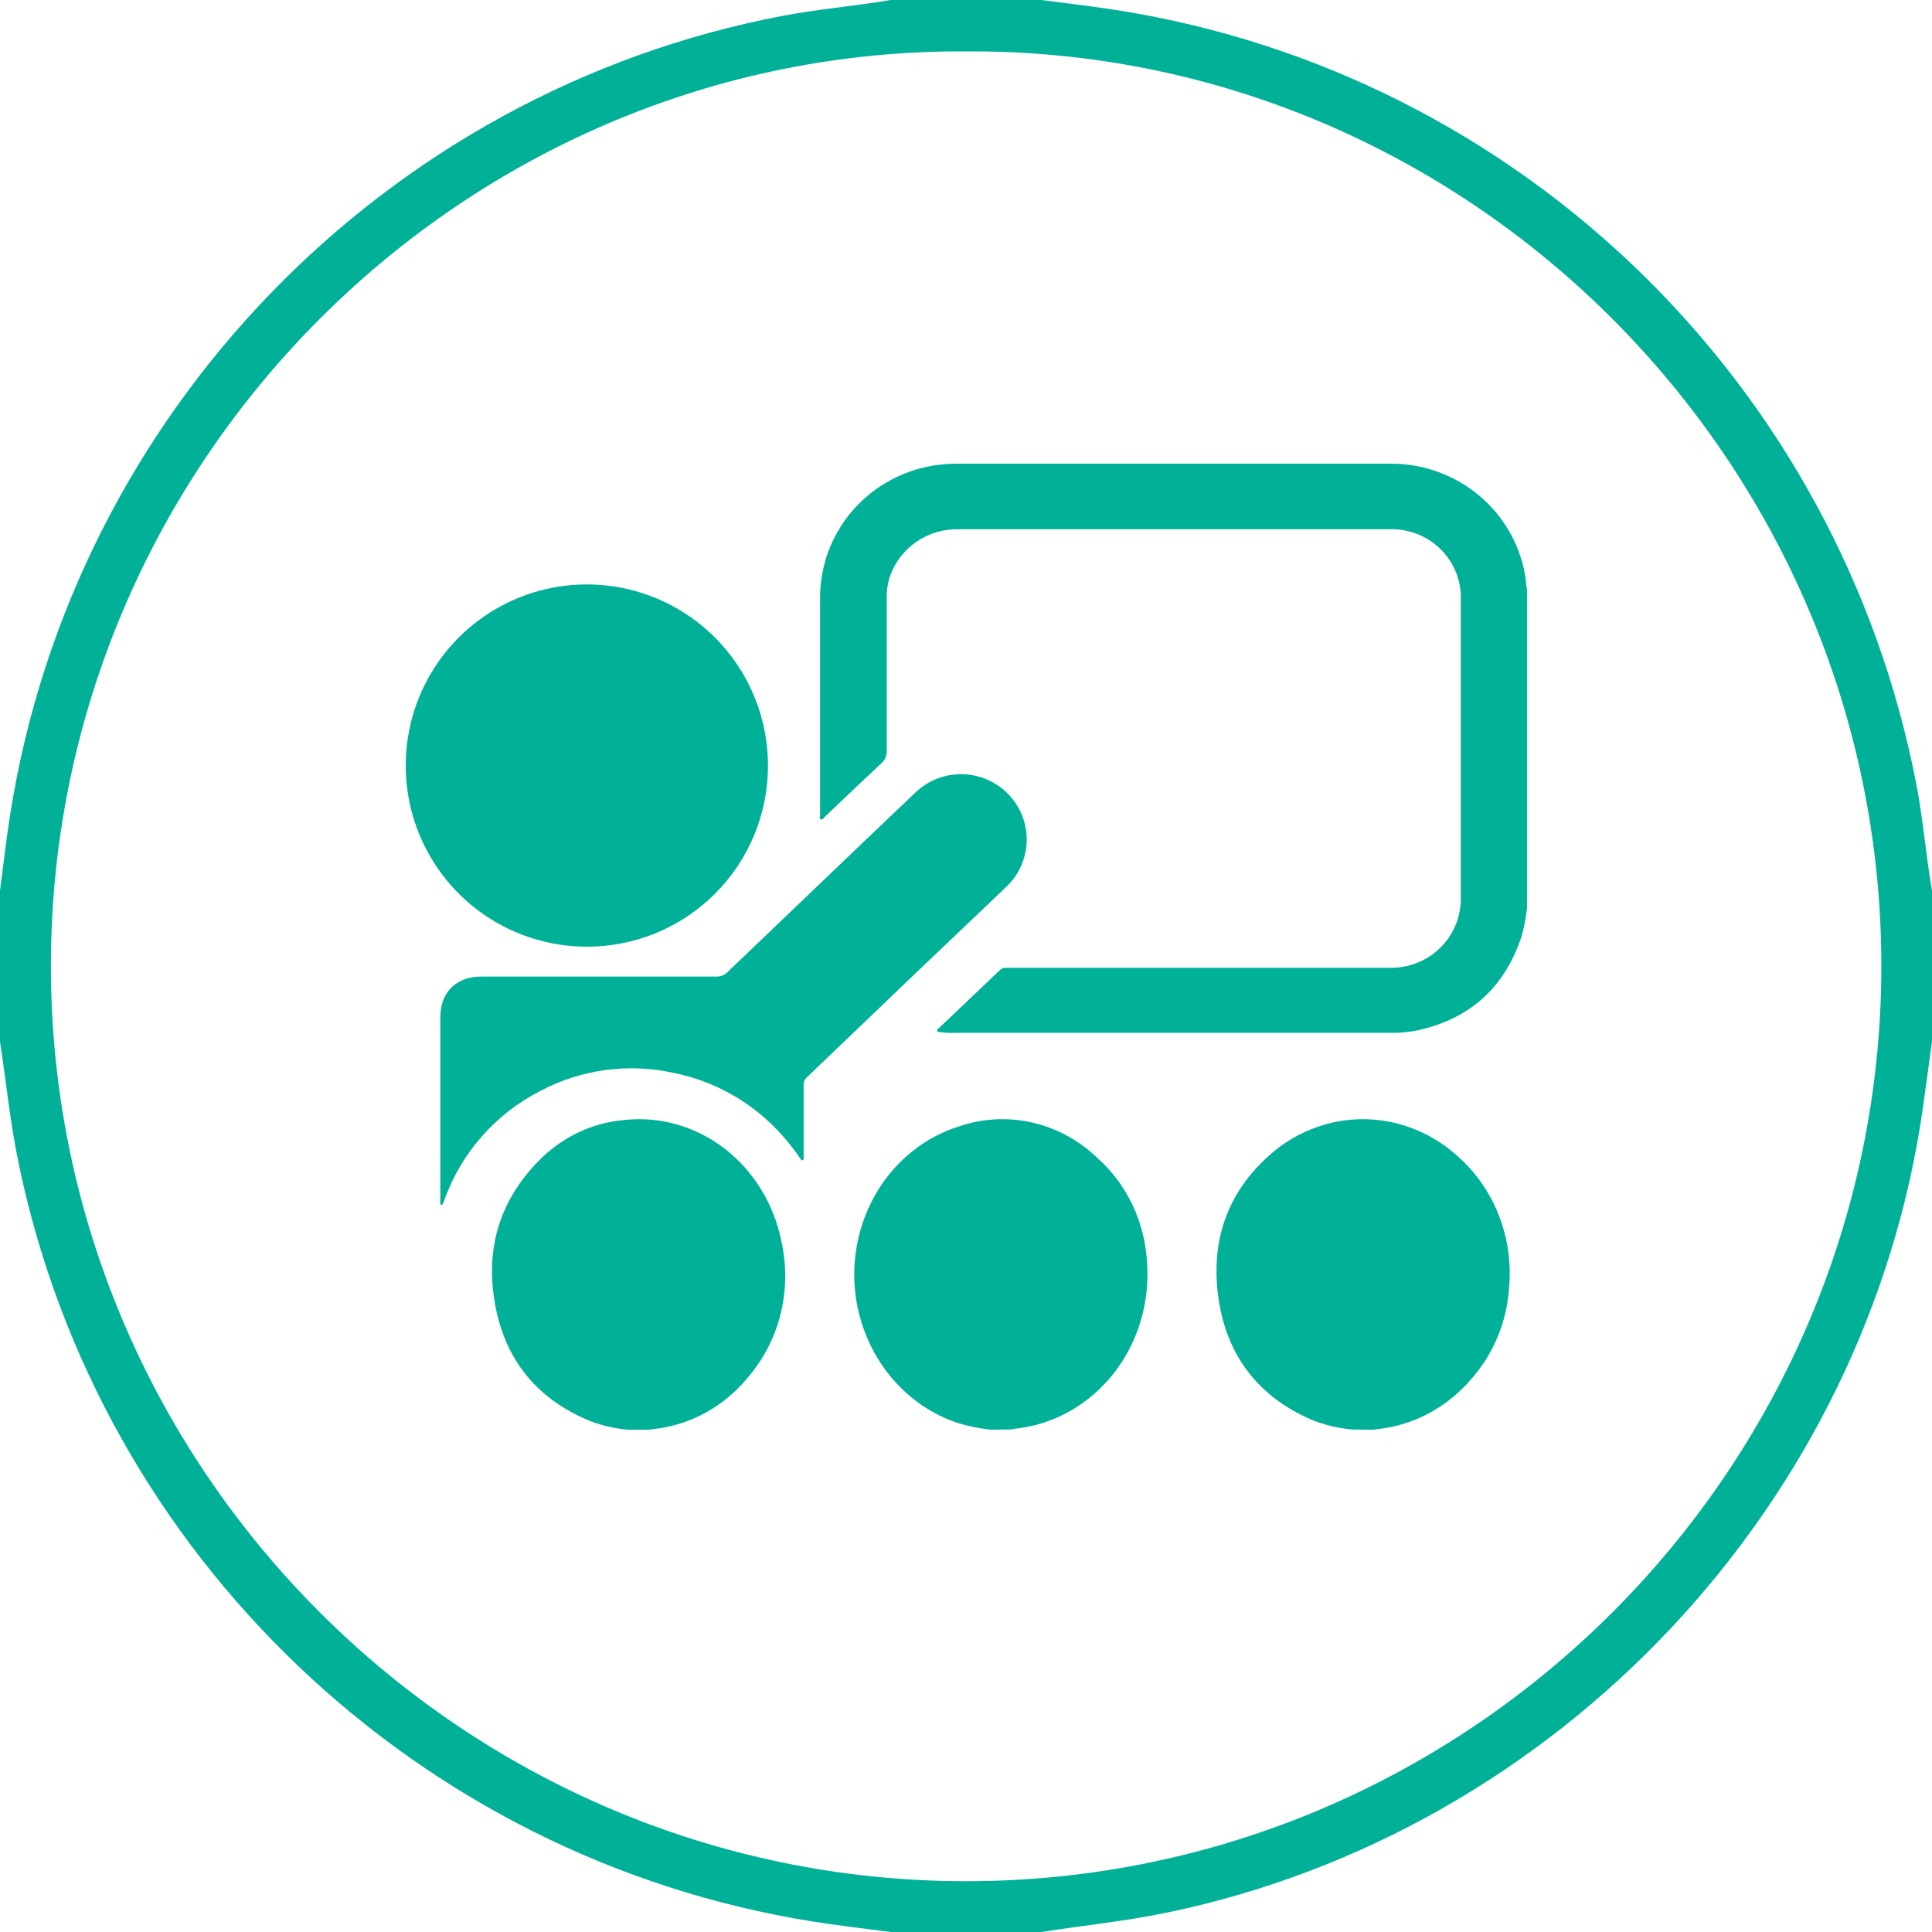 <svg width="100" height="100" viewBox="0 0 100 100" fill="none" xmlns="http://www.w3.org/2000/svg">
<path d="M0 53.901V46.099C0.177 44.755 0.326 43.406 0.541 42.066C3.842 21.342 19.94 4.741 40.496 0.823C42.355 0.468 44.238 0.316 46.099 0H53.901C55.245 0.177 56.594 0.33 57.933 0.544C78.7 3.862 95.192 19.881 99.188 40.585C99.543 42.413 99.681 44.268 100 46.099V53.901C99.844 55.039 99.693 56.179 99.532 57.317C96.631 77.849 80.674 94.807 60.371 99.002C58.229 99.445 56.057 99.663 53.901 100H46.099C44.755 99.823 43.406 99.67 42.067 99.457C21.631 96.199 5.191 80.519 0.979 60.284C0.532 58.172 0.324 56.028 0 53.901ZM50 2.66C24.034 2.509 2.66 23.865 2.635 49.945C2.606 76.073 23.988 97.356 49.975 97.371C76.048 97.385 97.371 76.057 97.378 50.011C97.385 23.965 76.05 2.5 50 2.66Z" fill="#00B198"/>
<path d="M79.037 47.01C78.984 47.508 78.889 48 78.752 48.482C77.893 51.062 76.148 52.697 73.451 53.314C72.963 53.421 72.463 53.47 71.963 53.459H49.49C49.206 53.473 48.922 53.459 48.64 53.419C48.587 53.419 48.515 53.419 48.503 53.345C48.49 53.271 48.546 53.265 48.581 53.231C49.639 52.225 50.7 51.216 51.763 50.204C51.8 50.167 51.844 50.139 51.892 50.12C51.941 50.101 51.992 50.092 52.044 50.093H71.91C72.799 50.116 73.665 49.813 74.342 49.244C75.019 48.674 75.459 47.877 75.576 47.007C75.603 46.826 75.615 46.644 75.611 46.461C75.611 41.318 75.611 36.166 75.611 31.005C75.631 30.136 75.326 29.29 74.755 28.63C74.183 27.969 73.385 27.539 72.513 27.422C72.306 27.396 72.097 27.387 71.888 27.394C64.461 27.394 57.033 27.394 49.609 27.394C48.843 27.378 48.092 27.599 47.459 28.025C46.827 28.452 46.346 29.063 46.083 29.773C45.955 30.143 45.892 30.531 45.896 30.921C45.896 33.569 45.896 36.216 45.896 38.864C45.901 38.989 45.878 39.113 45.828 39.227C45.777 39.342 45.701 39.443 45.605 39.524C44.623 40.431 43.664 41.36 42.691 42.28C42.632 42.335 42.582 42.453 42.485 42.406C42.388 42.36 42.448 42.261 42.448 42.184C42.448 38.401 42.448 34.615 42.448 30.829C42.47 29.257 43.033 27.74 44.045 26.526C45.057 25.312 46.457 24.475 48.015 24.151C48.504 24.052 49.001 24.001 49.5 24C56.99 24 64.48 24 71.972 24C73.687 23.991 75.346 24.6 76.636 25.714C77.927 26.828 78.761 28.369 78.981 30.048C78.982 30.199 79.001 30.349 79.037 30.495V47.01Z" fill="#00B198"/>
<path d="M32.499 74C31.843 73.943 31.196 73.797 30.575 73.565C27.711 72.4 25.962 70.227 25.546 66.999C25.193 64.342 25.999 62.039 27.805 60.166C29.002 58.905 30.578 58.13 32.259 57.976C34.118 57.76 35.987 58.284 37.501 59.449C39.015 60.613 40.066 62.333 40.45 64.274C40.717 65.478 40.707 66.733 40.423 67.932C40.138 69.132 39.587 70.242 38.814 71.169C37.621 72.685 35.935 73.673 34.09 73.935C33.922 73.964 33.749 73.977 33.579 74H32.499Z" fill="#00B198"/>
<path d="M70.013 73.993C69.261 73.931 68.523 73.751 67.821 73.459C65.116 72.263 63.451 70.142 63.049 67.061C62.638 63.893 63.74 61.321 66.156 59.42C67.535 58.375 69.206 57.853 70.9 57.937C72.593 58.022 74.211 58.707 75.491 59.884C76.419 60.709 77.142 61.763 77.598 62.952C78.053 64.141 78.228 65.43 78.106 66.707C77.979 68.446 77.296 70.087 76.17 71.36C74.973 72.771 73.34 73.685 71.565 73.939L71.099 74L70.013 73.993Z" fill="#00B198"/>
<path d="M51.281 74C50.728 73.939 50.18 73.832 49.642 73.678C48.246 73.228 47.001 72.366 46.052 71.195C45.103 70.023 44.49 68.589 44.285 67.062C44.038 65.157 44.449 63.222 45.441 61.611C46.433 59.999 47.941 58.819 49.688 58.286C50.912 57.878 52.216 57.818 53.469 58.112C54.721 58.406 55.879 59.043 56.825 59.96C57.569 60.623 58.177 61.439 58.614 62.358C59.051 63.277 59.308 64.281 59.368 65.307C59.531 67.41 58.904 69.496 57.622 71.114C56.341 72.732 54.508 73.751 52.521 73.952C52.467 73.96 52.413 73.972 52.359 73.987L51.281 74Z" fill="#00B198"/>
<path d="M30.353 49C28.498 48.995 26.687 48.441 25.148 47.408C23.609 46.374 22.411 44.907 21.705 43.193C21 41.478 20.819 39.593 21.184 37.775C21.55 35.958 22.447 34.289 23.761 32.981C25.075 31.673 26.747 30.784 28.566 30.426C30.385 30.068 32.27 30.258 33.981 30.971C35.693 31.684 37.154 32.889 38.181 34.433C39.208 35.977 39.754 37.79 39.75 39.644C39.75 40.876 39.506 42.096 39.033 43.234C38.56 44.371 37.867 45.404 36.994 46.273C36.121 47.143 35.085 47.831 33.945 48.299C32.806 48.767 31.585 49.005 30.353 49Z" fill="#00B198"/>
<path d="M22.841 62.393C22.76 62.312 22.791 62.219 22.791 62.136C22.791 58.971 22.791 55.806 22.791 52.64C22.791 51.362 23.617 50.546 24.912 50.546C28.97 50.546 33.023 50.546 37.073 50.546C37.18 50.551 37.286 50.534 37.386 50.495C37.485 50.456 37.575 50.396 37.65 50.32C39.824 48.235 41.998 46.156 44.17 44.082C45.24 43.058 46.319 42.037 47.388 41.014C47.71 40.706 48.09 40.465 48.506 40.303C48.922 40.142 49.366 40.063 49.812 40.072C50.258 40.081 50.699 40.178 51.108 40.356C51.516 40.534 51.886 40.791 52.195 41.111C52.504 41.432 52.747 41.81 52.909 42.223C53.072 42.637 53.151 43.078 53.142 43.523C53.133 43.967 53.035 44.404 52.856 44.811C52.677 45.218 52.419 45.586 52.097 45.893C50.594 47.32 49.092 48.75 47.591 50.183C45.643 52.045 43.692 53.912 41.738 55.786C41.687 55.835 41.648 55.895 41.623 55.962C41.599 56.029 41.59 56.1 41.598 56.17V59.719C41.598 59.784 41.598 59.846 41.598 59.911C41.598 59.977 41.598 60.038 41.541 60.054C41.485 60.069 41.448 60.004 41.417 59.958C41.138 59.548 40.833 59.156 40.503 58.785C39.029 57.109 37.039 55.964 34.843 55.528C32.518 55.019 30.087 55.349 27.983 56.459C25.652 57.645 23.867 59.674 22.994 62.129C22.974 62.232 22.92 62.324 22.841 62.393Z" fill="#00B198"/>
</svg>
